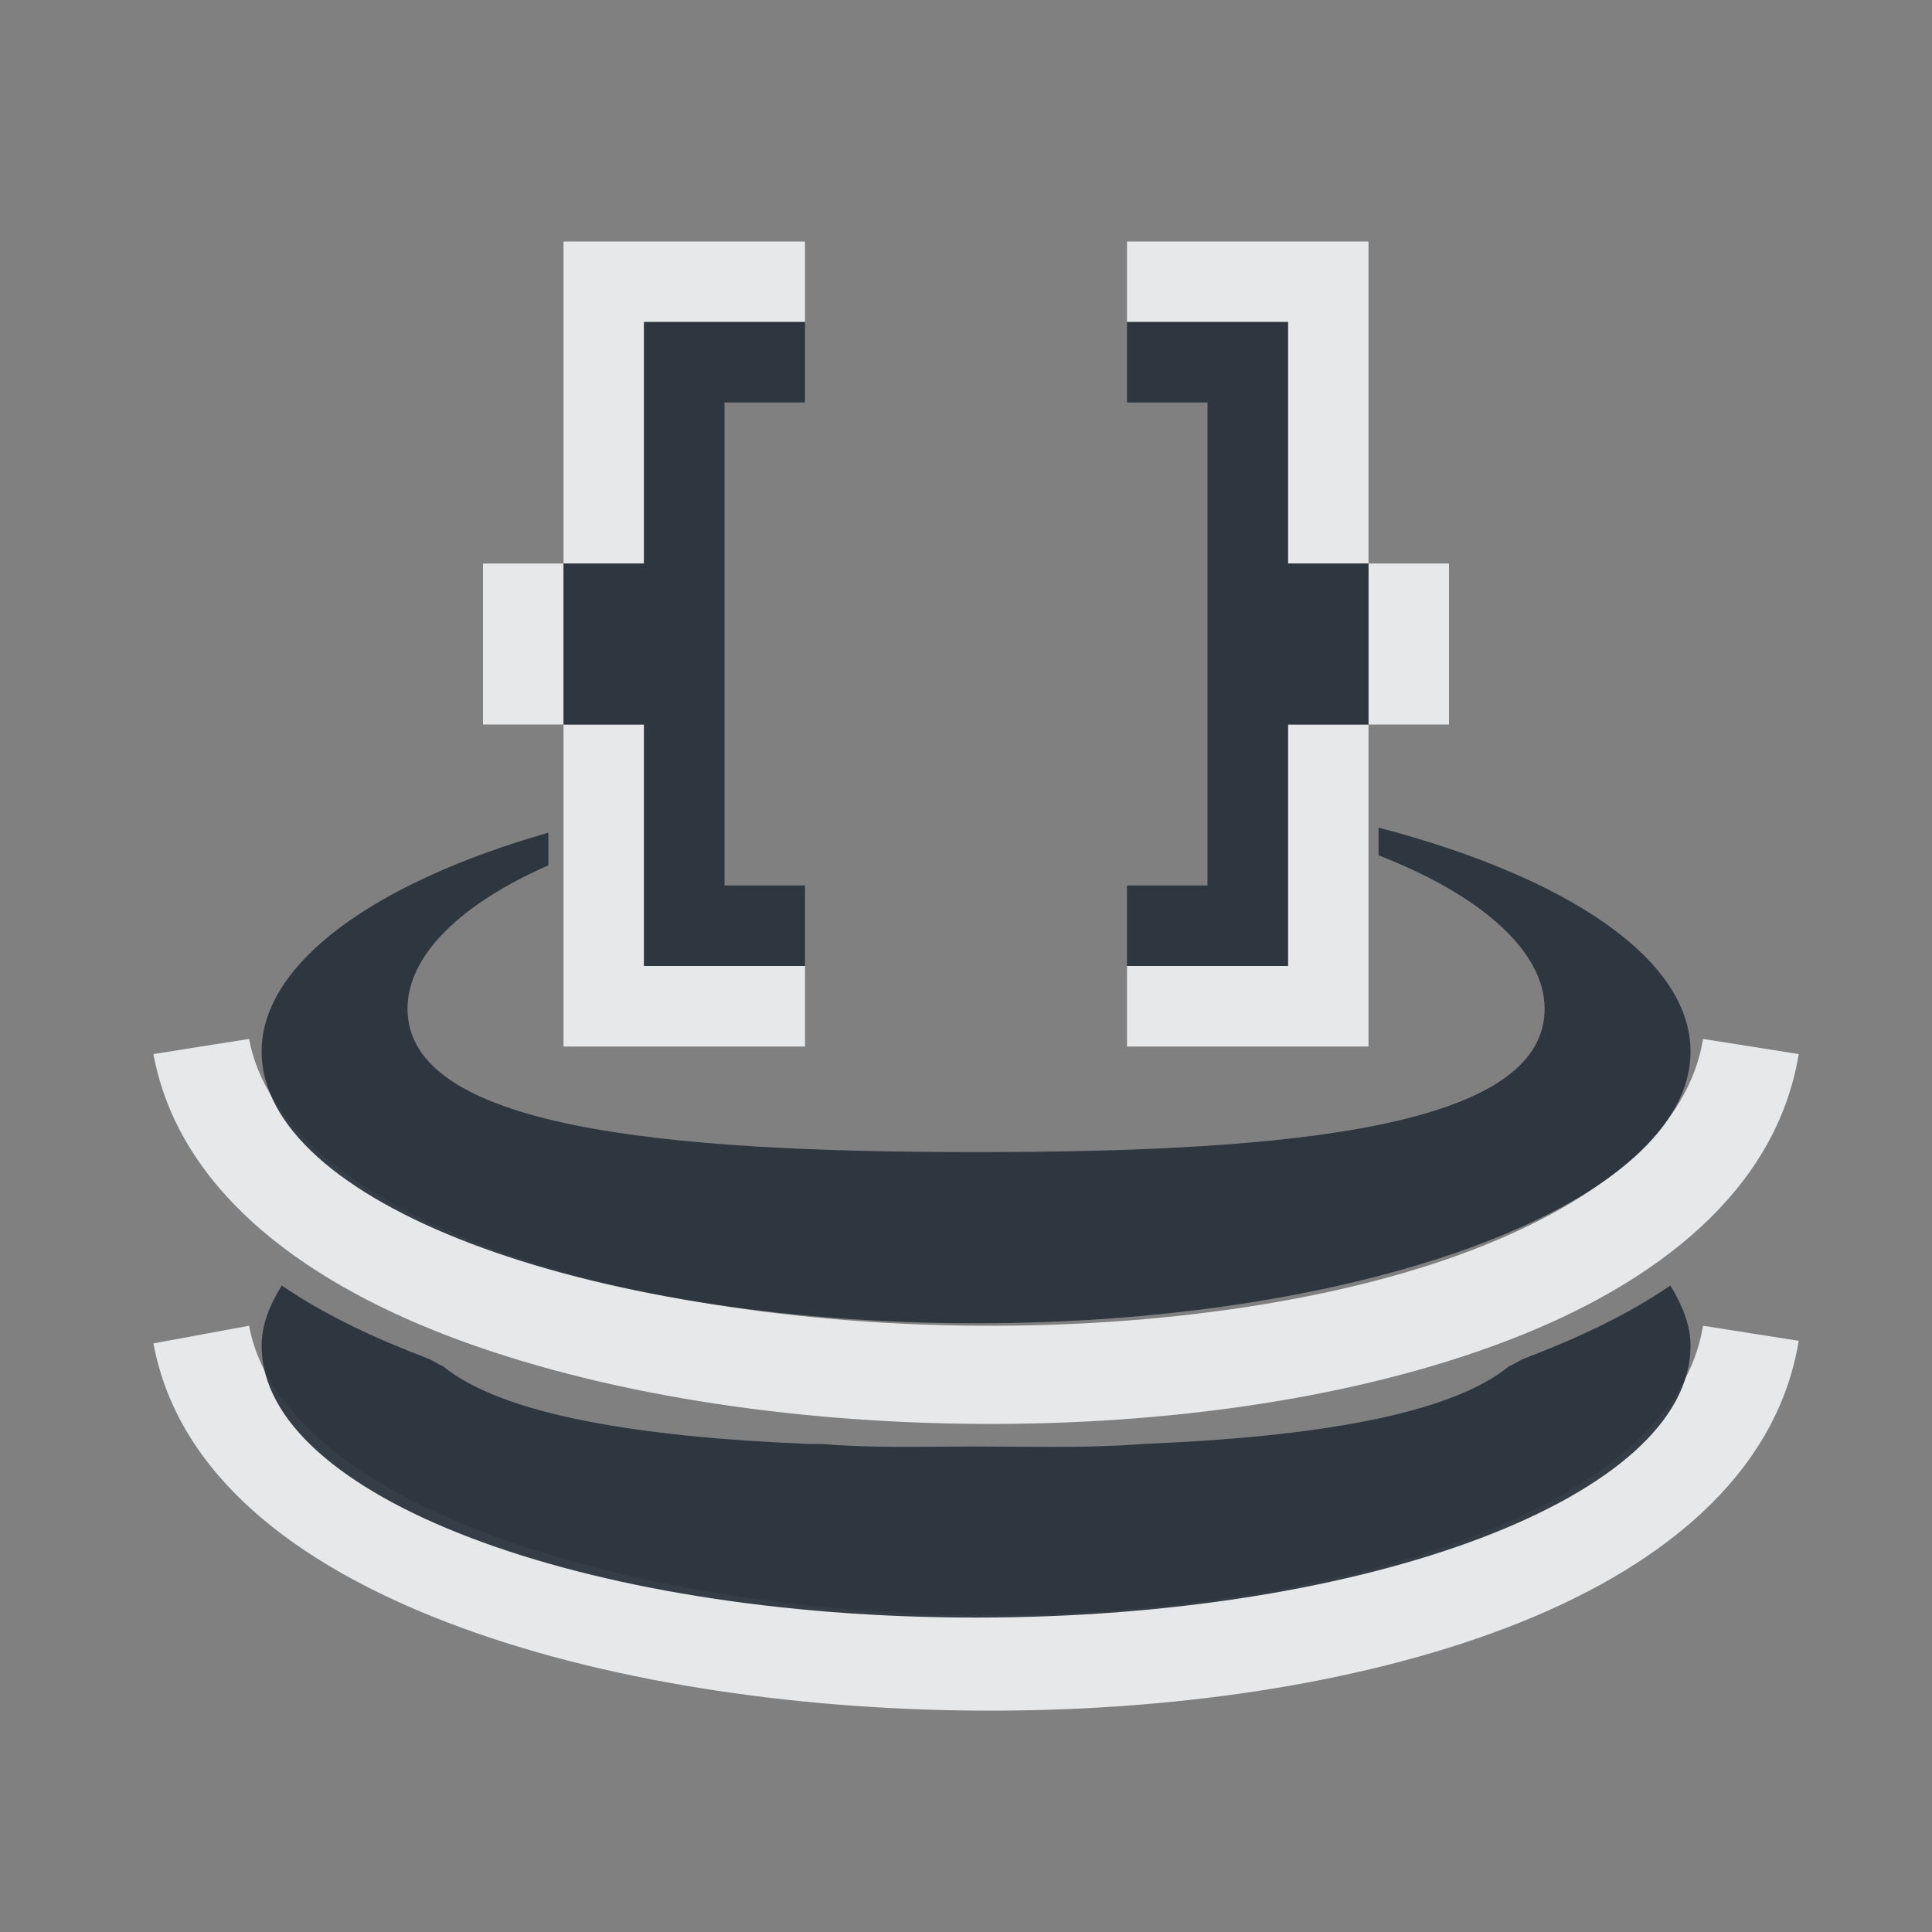 <?xml version="1.0" encoding="UTF-8" standalone="no"?>
<!-- Created with Inkscape (http://www.inkscape.org/) -->

<svg
   xmlns:dc="http://purl.org/dc/elements/1.1/"
   xmlns:cc="http://creativecommons.org/ns#"
   xmlns:rdf="http://www.w3.org/1999/02/22-rdf-syntax-ns#"
   xmlns:svg="http://www.w3.org/2000/svg"
   xmlns="http://www.w3.org/2000/svg"
   xmlns:sodipodi="http://sodipodi.sourceforge.net/DTD/sodipodi-0.dtd"
   xmlns:inkscape="http://www.inkscape.org/namespaces/inkscape"
   width="24"
   height="24"
   id="svg27665"
   version="1.1"
   inkscape:version="0.48.3.1 r9886"
   sodipodi:docname="mkvmergeGUI.svg">
  <rect width="100%" height="100%" fill="#808080" stroke="none"/>
  <defs
     id="defs27667" />
  <sodipodi:namedview
     id="base"
     pagecolor="#ffffff"
     bordercolor="#666666"
     borderopacity="1.0"
     inkscape:pageopacity="0.0"
     inkscape:pageshadow="2"
     inkscape:zoom="32"
     inkscape:cx="11.22774"
     inkscape:cy="12.007623"
     inkscape:document-units="px"
     inkscape:current-layer="layer1"
     showgrid="true"
     inkscape:window-width="1920"
     inkscape:window-height="1023"
     inkscape:window-x="-10"
     inkscape:window-y="35"
     inkscape:window-maximized="1"
     inkscape:snap-bbox="true"
     inkscape:bbox-paths="true"
     inkscape:bbox-nodes="true"
     inkscape:snap-bbox-edge-midpoints="true"
     inkscape:snap-bbox-midpoints="true"
     inkscape:object-paths="true"
     inkscape:snap-intersection-paths="true"
     inkscape:object-nodes="true"
     inkscape:snap-smooth-nodes="true"
     inkscape:snap-midpoints="true"
     inkscape:snap-object-midpoints="true"
     inkscape:snap-center="true"
     inkscape:snap-global="true"
     showguides="false"
     inkscape:guide-bbox="true"
     fit-margin-top="0"
     fit-margin-left="0"
     fit-margin-right="0"
     fit-margin-bottom="0"
     inkscape:showpageshadow="false">
    <sodipodi:guide
       orientation="0,1"
       position="600,300"
       id="guide3572" />
    <sodipodi:guide
       orientation="1,0"
       position="294.419,12.122"
       id="guide3574" />
    <sodipodi:guide
       orientation="0,1"
       position="456.044,600"
       id="guide3576" />
    <sodipodi:guide
       orientation="0,1"
       position="-2.8882813e-06,-8.4406273e-05"
       id="guide3578" />
    <sodipodi:guide
       orientation="1,0"
       position="-2.8882813e-06,157.584"
       id="guide3580" />
    <sodipodi:guide
       orientation="1,0"
       position="600,121.218"
       id="guide3582" />
    <sodipodi:guide
       orientation="0,1"
       position="600,-714.344"
       id="guide5928" />
    <sodipodi:guide
       orientation="0,1"
       position="600,-414.344"
       id="guide5930" />
    <sodipodi:guide
       orientation="0,1"
       position="600,-1014.343"
       id="guide5932" />
    <sodipodi:guide
       orientation="0,1"
       position="451.57,524.996"
       id="guide5294" />
    <sodipodi:guide
       orientation="0,1"
       position="451.57,75.014"
       id="guide5296" />
    <sodipodi:guide
       orientation="0,1"
       position="496.015,-931.364"
       id="guide5413" />
    <sodipodi:guide
       orientation="0,1"
       position="457.349,-489.344"
       id="guide5415" />
    <inkscape:grid
       type="xygrid"
       id="grid3070"
       empspacing="5"
       visible="true"
       enabled="true"
       snapvisiblegridlinesonly="true"
       originx="4.3243213e-05px"
       originy="-2.6947047e-05px" />
  </sodipodi:namedview>
  <g
     inkscape:label="Camada 1"
     inkscape:groupmode="layer"
     id="layer1"
     transform="translate(3364.417,-2092.719)">
    <path
       style="font-size:medium;font-style:normal;font-variant:normal;font-weight:normal;font-stretch:normal;text-indent:0;text-align:start;text-decoration:none;line-height:normal;letter-spacing:normal;word-spacing:normal;text-transform:none;direction:ltr;block-progression:tb;writing-mode:lr-tb;text-anchor:start;baseline-shift:baseline;color:#000000;fill:#f1f3f5;fill-opacity:0.903;stroke:none;stroke-width:1.2;marker:none;visibility:visible;display:inline;overflow:visible;enable-background:accumulate;font-family:Sans;-inkscape-font-specification:Sans"
       d="M 7 3 L 7 4 L 7 7 L 8 7 L 8 4 L 10 4 L 10 3 L 7 3 z M 7 7 L 6 7 L 6 9 L 7 9 L 7 7 z M 7 9 L 7 12 L 7 13 L 10 13 L 10 12 L 8 12 L 8 9 L 7 9 z M 14 3 L 14 4 L 16 4 L 16 7 L 17 7 L 17 4 L 17 3 L 14 3 z M 17 7 L 17 9 L 18 9 L 18 7 L 17 7 z M 17 9 L 16 9 L 16 12 L 14 12 L 14 13 L 17 13 L 17 12 L 17 9 z M 3.094 12.906 L 1.906 13.094 C 2.21 14.734 3.686 15.874 5.562 16.594 C 7.439 17.313 9.809 17.673 12.156 17.688 C 14.504 17.703 16.848 17.371 18.719 16.656 C 20.59 15.942 22.069 14.782 22.344 13.094 L 21.156 12.906 C 20.98 13.992 19.95 14.894 18.281 15.531 C 16.612 16.169 14.385 16.483 12.156 16.469 C 9.927 16.455 7.684 16.115 6 15.469 C 4.316 14.823 3.283 13.927 3.094 12.906 z M 3.094 16.469 L 1.906 16.688 C 2.21 18.327 3.686 19.437 5.562 20.156 C 7.439 20.876 9.809 21.235 12.156 21.25 C 14.504 21.264 16.848 20.933 18.719 20.219 C 20.59 19.504 22.069 18.345 22.344 16.656 L 21.156 16.469 C 20.98 17.554 19.95 18.456 18.281 19.094 C 16.612 19.731 14.385 20.076 12.156 20.062 C 9.927 20.049 7.684 19.677 6 19.031 C 4.316 18.385 3.283 17.49 3.094 16.469 z "
       transform="translate(-3364.417,2092.719)"
       id="path3777" />
    <path
       style="color:#000000;fill:#27303a;fill-opacity:0.923;fill-rule:nonzero;stroke:none;stroke-width:37.032;marker:none;visibility:visible;display:inline;overflow:visible;enable-background:accumulate"
       d="M 8 4 L 8 5 L 8 7 L 7 7 L 7 9 L 8 9 L 8 11 L 8 12 L 10 12 L 10 11 L 9 11 L 9 5 L 10 5 L 10 4 L 8 4 z M 14 4 L 14 5 L 15 5 L 15 11 L 14 11 L 14 12 L 16 12 L 16 11 L 16 9 L 17 9 L 17 7 L 16 7 L 16 5 L 16 4 L 14 4 z M 17.125 10.281 L 17.125 10.625 C 18.372 11.109 19.188 11.804 19.188 12.531 C 19.188 14.01 16.018 14.312 12.125 14.312 C 8.232 14.312 5.062 14.01 5.062 12.531 C 5.062 11.861 5.739 11.219 6.812 10.75 L 6.812 10.344 C 4.664 10.958 3.25 11.962 3.25 13.062 C 3.25 14.923 7.223 16.438 12.125 16.438 C 17.026 16.438 21 14.923 21 13.062 C 21 11.908 19.458 10.891 17.125 10.281 z M 3.5 15.969 C 3.349 16.215 3.25 16.456 3.25 16.719 C 3.25 18.58 7.223 20.094 12.125 20.094 C 17.026 20.094 21 18.58 21 16.719 C 21 16.459 20.897 16.211 20.75 15.969 C 20.22 16.333 19.602 16.621 18.938 16.875 C 18.872 16.9 18.817 16.945 18.75 16.969 C 18.009 17.578 16.309 17.852 14.188 17.938 C 13.519 17.992 12.835 17.969 12.125 17.969 C 11.472 17.969 10.837 17.991 10.219 17.938 L 10.062 17.938 C 7.941 17.852 6.242 17.578 5.5 16.969 C 5.432 16.944 5.378 16.9 5.312 16.875 C 4.648 16.621 4.03 16.333 3.5 15.969 z "
       transform="translate(-3364.417,2092.719)"
       id="path3007" />
  </g>
</svg>
